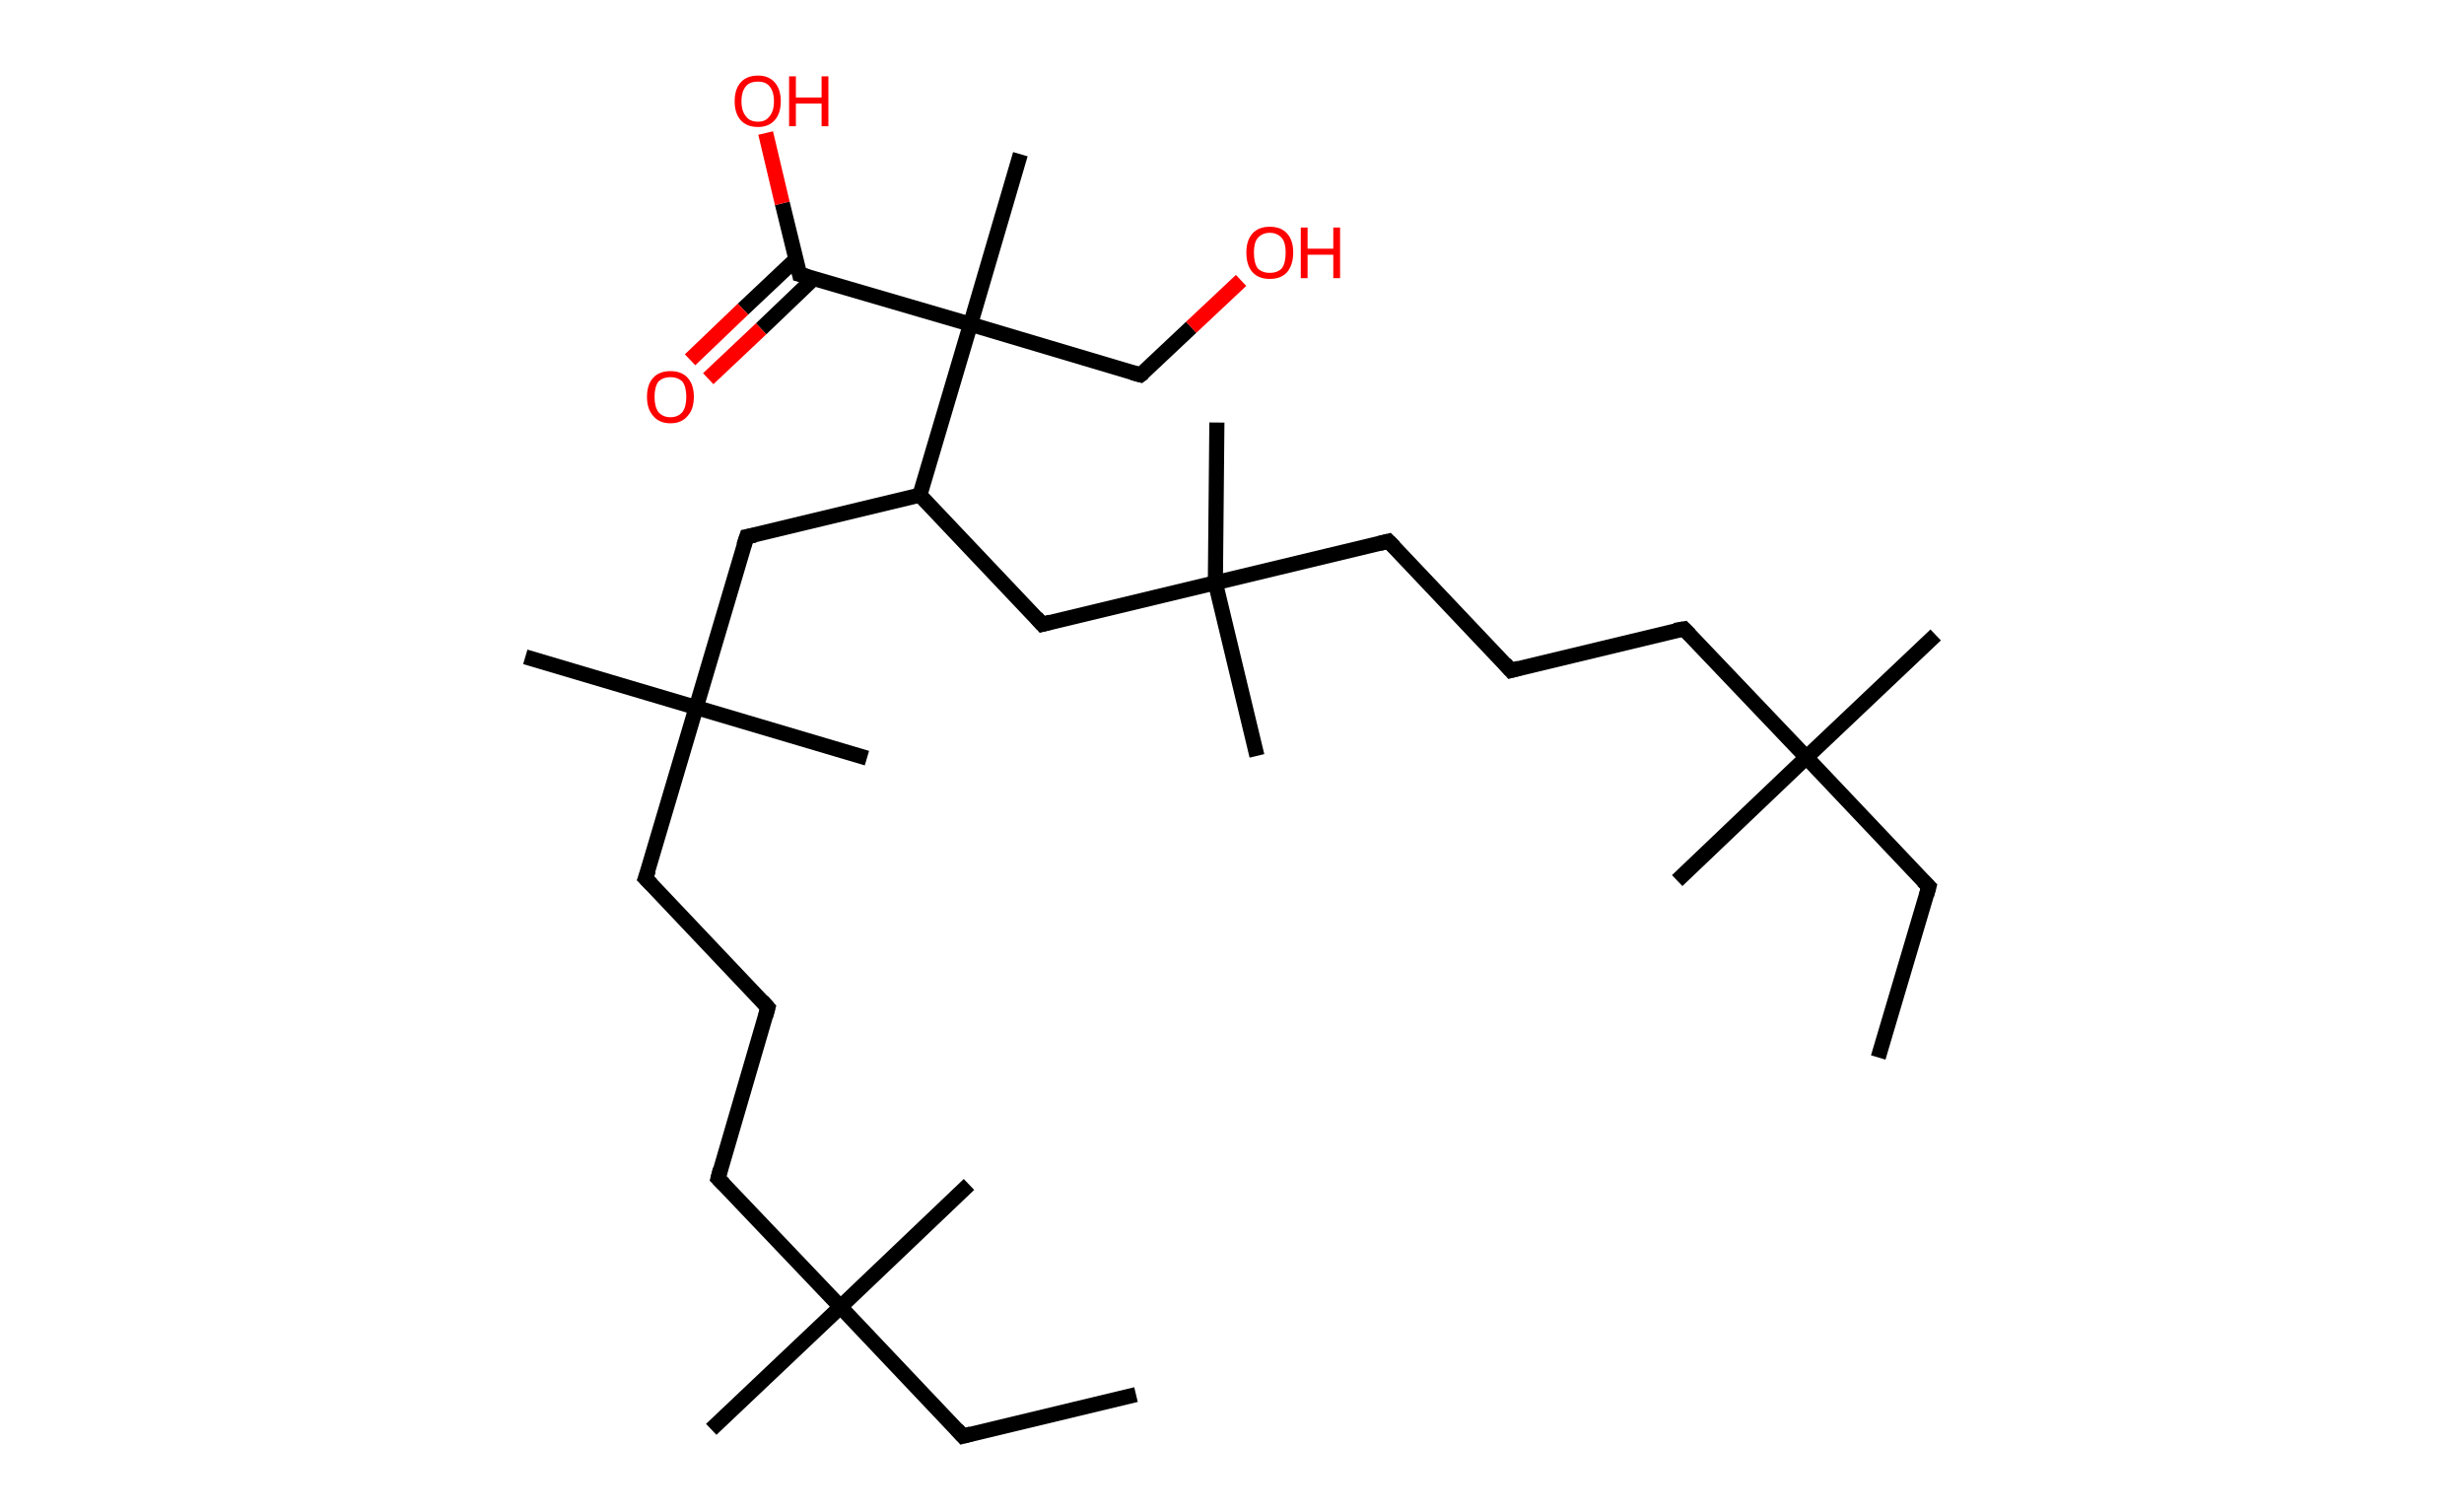 <?xml version='1.0' encoding='ASCII' standalone='yes'?>
<svg xmlns="http://www.w3.org/2000/svg" xmlns:rdkit="http://www.rdkit.org/xml" xmlns:xlink="http://www.w3.org/1999/xlink" version="1.1" baseProfile="full" xml:space="preserve" width="326px" height="200px" viewBox="0 0 326 200">
<!-- END OF HEADER -->
<rect style="opacity:1.0;fill:#FFFFFF;stroke:none" width="326.0" height="200.0" x="0.0" y="0.0"> </rect>
<path class="bond-0 atom-0 atom-1" d="M 248.5,139.9 L 255.2,117.3" style="fill:none;fill-rule:evenodd;stroke:#000000;stroke-width:2.0px;stroke-linecap:butt;stroke-linejoin:miter;stroke-opacity:1"/>
<path class="bond-1 atom-1 atom-2" d="M 255.2,117.3 L 239.0,100.2" style="fill:none;fill-rule:evenodd;stroke:#000000;stroke-width:2.0px;stroke-linecap:butt;stroke-linejoin:miter;stroke-opacity:1"/>
<path class="bond-2 atom-2 atom-3" d="M 239.0,100.2 L 221.9,116.5" style="fill:none;fill-rule:evenodd;stroke:#000000;stroke-width:2.0px;stroke-linecap:butt;stroke-linejoin:miter;stroke-opacity:1"/>
<path class="bond-3 atom-2 atom-4" d="M 239.0,100.2 L 256.1,84.0" style="fill:none;fill-rule:evenodd;stroke:#000000;stroke-width:2.0px;stroke-linecap:butt;stroke-linejoin:miter;stroke-opacity:1"/>
<path class="bond-4 atom-2 atom-5" d="M 239.0,100.2 L 222.8,83.2" style="fill:none;fill-rule:evenodd;stroke:#000000;stroke-width:2.0px;stroke-linecap:butt;stroke-linejoin:miter;stroke-opacity:1"/>
<path class="bond-5 atom-5 atom-6" d="M 222.8,83.2 L 199.9,88.7" style="fill:none;fill-rule:evenodd;stroke:#000000;stroke-width:2.0px;stroke-linecap:butt;stroke-linejoin:miter;stroke-opacity:1"/>
<path class="bond-6 atom-6 atom-7" d="M 199.9,88.7 L 183.7,71.6" style="fill:none;fill-rule:evenodd;stroke:#000000;stroke-width:2.0px;stroke-linecap:butt;stroke-linejoin:miter;stroke-opacity:1"/>
<path class="bond-7 atom-7 atom-8" d="M 183.7,71.6 L 160.8,77.1" style="fill:none;fill-rule:evenodd;stroke:#000000;stroke-width:2.0px;stroke-linecap:butt;stroke-linejoin:miter;stroke-opacity:1"/>
<path class="bond-8 atom-8 atom-9" d="M 160.8,77.1 L 166.3,100.0" style="fill:none;fill-rule:evenodd;stroke:#000000;stroke-width:2.0px;stroke-linecap:butt;stroke-linejoin:miter;stroke-opacity:1"/>
<path class="bond-9 atom-8 atom-10" d="M 160.8,77.1 L 161.0,55.9" style="fill:none;fill-rule:evenodd;stroke:#000000;stroke-width:2.0px;stroke-linecap:butt;stroke-linejoin:miter;stroke-opacity:1"/>
<path class="bond-10 atom-8 atom-11" d="M 160.8,77.1 L 137.9,82.6" style="fill:none;fill-rule:evenodd;stroke:#000000;stroke-width:2.0px;stroke-linecap:butt;stroke-linejoin:miter;stroke-opacity:1"/>
<path class="bond-11 atom-11 atom-12" d="M 137.9,82.6 L 121.7,65.5" style="fill:none;fill-rule:evenodd;stroke:#000000;stroke-width:2.0px;stroke-linecap:butt;stroke-linejoin:miter;stroke-opacity:1"/>
<path class="bond-12 atom-12 atom-13" d="M 121.7,65.5 L 98.8,71.0" style="fill:none;fill-rule:evenodd;stroke:#000000;stroke-width:2.0px;stroke-linecap:butt;stroke-linejoin:miter;stroke-opacity:1"/>
<path class="bond-13 atom-13 atom-14" d="M 98.8,71.0 L 92.1,93.6" style="fill:none;fill-rule:evenodd;stroke:#000000;stroke-width:2.0px;stroke-linecap:butt;stroke-linejoin:miter;stroke-opacity:1"/>
<path class="bond-14 atom-14 atom-15" d="M 92.1,93.6 L 69.5,86.9" style="fill:none;fill-rule:evenodd;stroke:#000000;stroke-width:2.0px;stroke-linecap:butt;stroke-linejoin:miter;stroke-opacity:1"/>
<path class="bond-15 atom-14 atom-16" d="M 92.1,93.6 L 114.7,100.3" style="fill:none;fill-rule:evenodd;stroke:#000000;stroke-width:2.0px;stroke-linecap:butt;stroke-linejoin:miter;stroke-opacity:1"/>
<path class="bond-16 atom-14 atom-17" d="M 92.1,93.6 L 85.4,116.2" style="fill:none;fill-rule:evenodd;stroke:#000000;stroke-width:2.0px;stroke-linecap:butt;stroke-linejoin:miter;stroke-opacity:1"/>
<path class="bond-17 atom-17 atom-18" d="M 85.4,116.2 L 101.6,133.3" style="fill:none;fill-rule:evenodd;stroke:#000000;stroke-width:2.0px;stroke-linecap:butt;stroke-linejoin:miter;stroke-opacity:1"/>
<path class="bond-18 atom-18 atom-19" d="M 101.6,133.3 L 95.0,155.9" style="fill:none;fill-rule:evenodd;stroke:#000000;stroke-width:2.0px;stroke-linecap:butt;stroke-linejoin:miter;stroke-opacity:1"/>
<path class="bond-19 atom-19 atom-20" d="M 95.0,155.9 L 111.2,172.9" style="fill:none;fill-rule:evenodd;stroke:#000000;stroke-width:2.0px;stroke-linecap:butt;stroke-linejoin:miter;stroke-opacity:1"/>
<path class="bond-20 atom-20 atom-21" d="M 111.2,172.9 L 94.1,189.1" style="fill:none;fill-rule:evenodd;stroke:#000000;stroke-width:2.0px;stroke-linecap:butt;stroke-linejoin:miter;stroke-opacity:1"/>
<path class="bond-21 atom-20 atom-22" d="M 111.2,172.9 L 128.2,156.7" style="fill:none;fill-rule:evenodd;stroke:#000000;stroke-width:2.0px;stroke-linecap:butt;stroke-linejoin:miter;stroke-opacity:1"/>
<path class="bond-22 atom-20 atom-23" d="M 111.2,172.9 L 127.4,190.0" style="fill:none;fill-rule:evenodd;stroke:#000000;stroke-width:2.0px;stroke-linecap:butt;stroke-linejoin:miter;stroke-opacity:1"/>
<path class="bond-23 atom-23 atom-24" d="M 127.4,190.0 L 150.3,184.5" style="fill:none;fill-rule:evenodd;stroke:#000000;stroke-width:2.0px;stroke-linecap:butt;stroke-linejoin:miter;stroke-opacity:1"/>
<path class="bond-24 atom-12 atom-25" d="M 121.7,65.5 L 128.4,42.9" style="fill:none;fill-rule:evenodd;stroke:#000000;stroke-width:2.0px;stroke-linecap:butt;stroke-linejoin:miter;stroke-opacity:1"/>
<path class="bond-25 atom-25 atom-26" d="M 128.4,42.9 L 135.0,20.4" style="fill:none;fill-rule:evenodd;stroke:#000000;stroke-width:2.0px;stroke-linecap:butt;stroke-linejoin:miter;stroke-opacity:1"/>
<path class="bond-26 atom-25 atom-27" d="M 128.4,42.9 L 150.9,49.6" style="fill:none;fill-rule:evenodd;stroke:#000000;stroke-width:2.0px;stroke-linecap:butt;stroke-linejoin:miter;stroke-opacity:1"/>
<path class="bond-27 atom-27 atom-28" d="M 150.9,49.6 L 157.6,43.3" style="fill:none;fill-rule:evenodd;stroke:#000000;stroke-width:2.0px;stroke-linecap:butt;stroke-linejoin:miter;stroke-opacity:1"/>
<path class="bond-27 atom-27 atom-28" d="M 157.6,43.3 L 164.2,37.1" style="fill:none;fill-rule:evenodd;stroke:#FF0000;stroke-width:2.0px;stroke-linecap:butt;stroke-linejoin:miter;stroke-opacity:1"/>
<path class="bond-28 atom-25 atom-29" d="M 128.4,42.9 L 105.8,36.3" style="fill:none;fill-rule:evenodd;stroke:#000000;stroke-width:2.0px;stroke-linecap:butt;stroke-linejoin:miter;stroke-opacity:1"/>
<path class="bond-29 atom-29 atom-30" d="M 105.3,34.3 L 98.3,40.9" style="fill:none;fill-rule:evenodd;stroke:#000000;stroke-width:2.0px;stroke-linecap:butt;stroke-linejoin:miter;stroke-opacity:1"/>
<path class="bond-29 atom-29 atom-30" d="M 98.3,40.9 L 91.3,47.6" style="fill:none;fill-rule:evenodd;stroke:#FF0000;stroke-width:2.0px;stroke-linecap:butt;stroke-linejoin:miter;stroke-opacity:1"/>
<path class="bond-29 atom-29 atom-30" d="M 107.7,36.8 L 100.7,43.5" style="fill:none;fill-rule:evenodd;stroke:#000000;stroke-width:2.0px;stroke-linecap:butt;stroke-linejoin:miter;stroke-opacity:1"/>
<path class="bond-29 atom-29 atom-30" d="M 100.7,43.5 L 93.7,50.1" style="fill:none;fill-rule:evenodd;stroke:#FF0000;stroke-width:2.0px;stroke-linecap:butt;stroke-linejoin:miter;stroke-opacity:1"/>
<path class="bond-30 atom-29 atom-31" d="M 105.8,36.3 L 103.5,26.9" style="fill:none;fill-rule:evenodd;stroke:#000000;stroke-width:2.0px;stroke-linecap:butt;stroke-linejoin:miter;stroke-opacity:1"/>
<path class="bond-30 atom-29 atom-31" d="M 103.5,26.9 L 101.3,17.6" style="fill:none;fill-rule:evenodd;stroke:#FF0000;stroke-width:2.0px;stroke-linecap:butt;stroke-linejoin:miter;stroke-opacity:1"/>
<path d="M 254.9,118.4 L 255.2,117.3 L 254.4,116.5" style="fill:none;stroke:#000000;stroke-width:2.0px;stroke-linecap:butt;stroke-linejoin:miter;stroke-opacity:1;"/>
<path d="M 223.6,84.0 L 222.8,83.2 L 221.6,83.4" style="fill:none;stroke:#000000;stroke-width:2.0px;stroke-linecap:butt;stroke-linejoin:miter;stroke-opacity:1;"/>
<path d="M 201.0,88.4 L 199.9,88.7 L 199.1,87.8" style="fill:none;stroke:#000000;stroke-width:2.0px;stroke-linecap:butt;stroke-linejoin:miter;stroke-opacity:1;"/>
<path d="M 184.5,72.4 L 183.7,71.6 L 182.5,71.9" style="fill:none;stroke:#000000;stroke-width:2.0px;stroke-linecap:butt;stroke-linejoin:miter;stroke-opacity:1;"/>
<path d="M 139.0,82.3 L 137.9,82.6 L 137.1,81.7" style="fill:none;stroke:#000000;stroke-width:2.0px;stroke-linecap:butt;stroke-linejoin:miter;stroke-opacity:1;"/>
<path d="M 99.9,70.8 L 98.8,71.0 L 98.4,72.2" style="fill:none;stroke:#000000;stroke-width:2.0px;stroke-linecap:butt;stroke-linejoin:miter;stroke-opacity:1;"/>
<path d="M 85.8,115.1 L 85.4,116.2 L 86.2,117.0" style="fill:none;stroke:#000000;stroke-width:2.0px;stroke-linecap:butt;stroke-linejoin:miter;stroke-opacity:1;"/>
<path d="M 100.8,132.4 L 101.6,133.3 L 101.3,134.4" style="fill:none;stroke:#000000;stroke-width:2.0px;stroke-linecap:butt;stroke-linejoin:miter;stroke-opacity:1;"/>
<path d="M 95.3,154.7 L 95.0,155.9 L 95.8,156.7" style="fill:none;stroke:#000000;stroke-width:2.0px;stroke-linecap:butt;stroke-linejoin:miter;stroke-opacity:1;"/>
<path d="M 126.6,189.1 L 127.4,190.0 L 128.5,189.7" style="fill:none;stroke:#000000;stroke-width:2.0px;stroke-linecap:butt;stroke-linejoin:miter;stroke-opacity:1;"/>
<path d="M 149.8,49.3 L 150.9,49.6 L 151.3,49.3" style="fill:none;stroke:#000000;stroke-width:2.0px;stroke-linecap:butt;stroke-linejoin:miter;stroke-opacity:1;"/>
<path d="M 106.9,36.6 L 105.8,36.3 L 105.7,35.8" style="fill:none;stroke:#000000;stroke-width:2.0px;stroke-linecap:butt;stroke-linejoin:miter;stroke-opacity:1;"/>
<path class="atom-28" d="M 164.9 33.4 Q 164.9 31.8, 165.7 30.9 Q 166.5 30.0, 168.0 30.0 Q 169.5 30.0, 170.3 30.9 Q 171.1 31.8, 171.1 33.4 Q 171.1 35.0, 170.3 36.0 Q 169.5 36.9, 168.0 36.9 Q 166.5 36.9, 165.7 36.0 Q 164.9 35.1, 164.9 33.4 M 168.0 36.1 Q 169.0 36.1, 169.6 35.5 Q 170.1 34.8, 170.1 33.4 Q 170.1 32.1, 169.6 31.5 Q 169.0 30.8, 168.0 30.8 Q 167.0 30.8, 166.4 31.5 Q 165.9 32.1, 165.9 33.4 Q 165.9 34.8, 166.4 35.5 Q 167.0 36.1, 168.0 36.1 " fill="#FF0000"/>
<path class="atom-28" d="M 172.1 30.1 L 173.0 30.1 L 173.0 32.9 L 176.4 32.9 L 176.4 30.1 L 177.3 30.1 L 177.3 36.8 L 176.4 36.8 L 176.4 33.7 L 173.0 33.7 L 173.0 36.8 L 172.1 36.8 L 172.1 30.1 " fill="#FF0000"/>
<path class="atom-30" d="M 85.6 52.5 Q 85.6 50.9, 86.4 50.0 Q 87.2 49.1, 88.7 49.1 Q 90.2 49.1, 91.0 50.0 Q 91.8 50.9, 91.8 52.5 Q 91.8 54.1, 91.0 55.0 Q 90.2 56.0, 88.7 56.0 Q 87.2 56.0, 86.4 55.0 Q 85.6 54.1, 85.6 52.5 M 88.7 55.2 Q 89.7 55.2, 90.3 54.5 Q 90.8 53.8, 90.8 52.5 Q 90.8 51.2, 90.3 50.5 Q 89.7 49.9, 88.7 49.9 Q 87.7 49.9, 87.1 50.5 Q 86.6 51.2, 86.6 52.5 Q 86.6 53.8, 87.1 54.5 Q 87.7 55.2, 88.7 55.2 " fill="#FF0000"/>
<path class="atom-31" d="M 97.2 13.4 Q 97.2 11.8, 98.0 10.9 Q 98.8 10.0, 100.3 10.0 Q 101.7 10.0, 102.5 10.9 Q 103.3 11.8, 103.3 13.4 Q 103.3 15.0, 102.5 15.9 Q 101.7 16.8, 100.3 16.8 Q 98.8 16.8, 98.0 15.9 Q 97.2 15.0, 97.2 13.4 M 100.3 16.1 Q 101.3 16.1, 101.8 15.4 Q 102.4 14.7, 102.4 13.4 Q 102.4 12.1, 101.8 11.4 Q 101.3 10.8, 100.3 10.8 Q 99.2 10.8, 98.7 11.4 Q 98.1 12.1, 98.1 13.4 Q 98.1 14.7, 98.7 15.4 Q 99.2 16.1, 100.3 16.1 " fill="#FF0000"/>
<path class="atom-31" d="M 104.4 10.1 L 105.3 10.1 L 105.3 12.9 L 108.7 12.9 L 108.7 10.1 L 109.6 10.1 L 109.6 16.7 L 108.7 16.7 L 108.7 13.7 L 105.3 13.7 L 105.3 16.7 L 104.4 16.7 L 104.4 10.1 " fill="#FF0000"/>
</svg>

